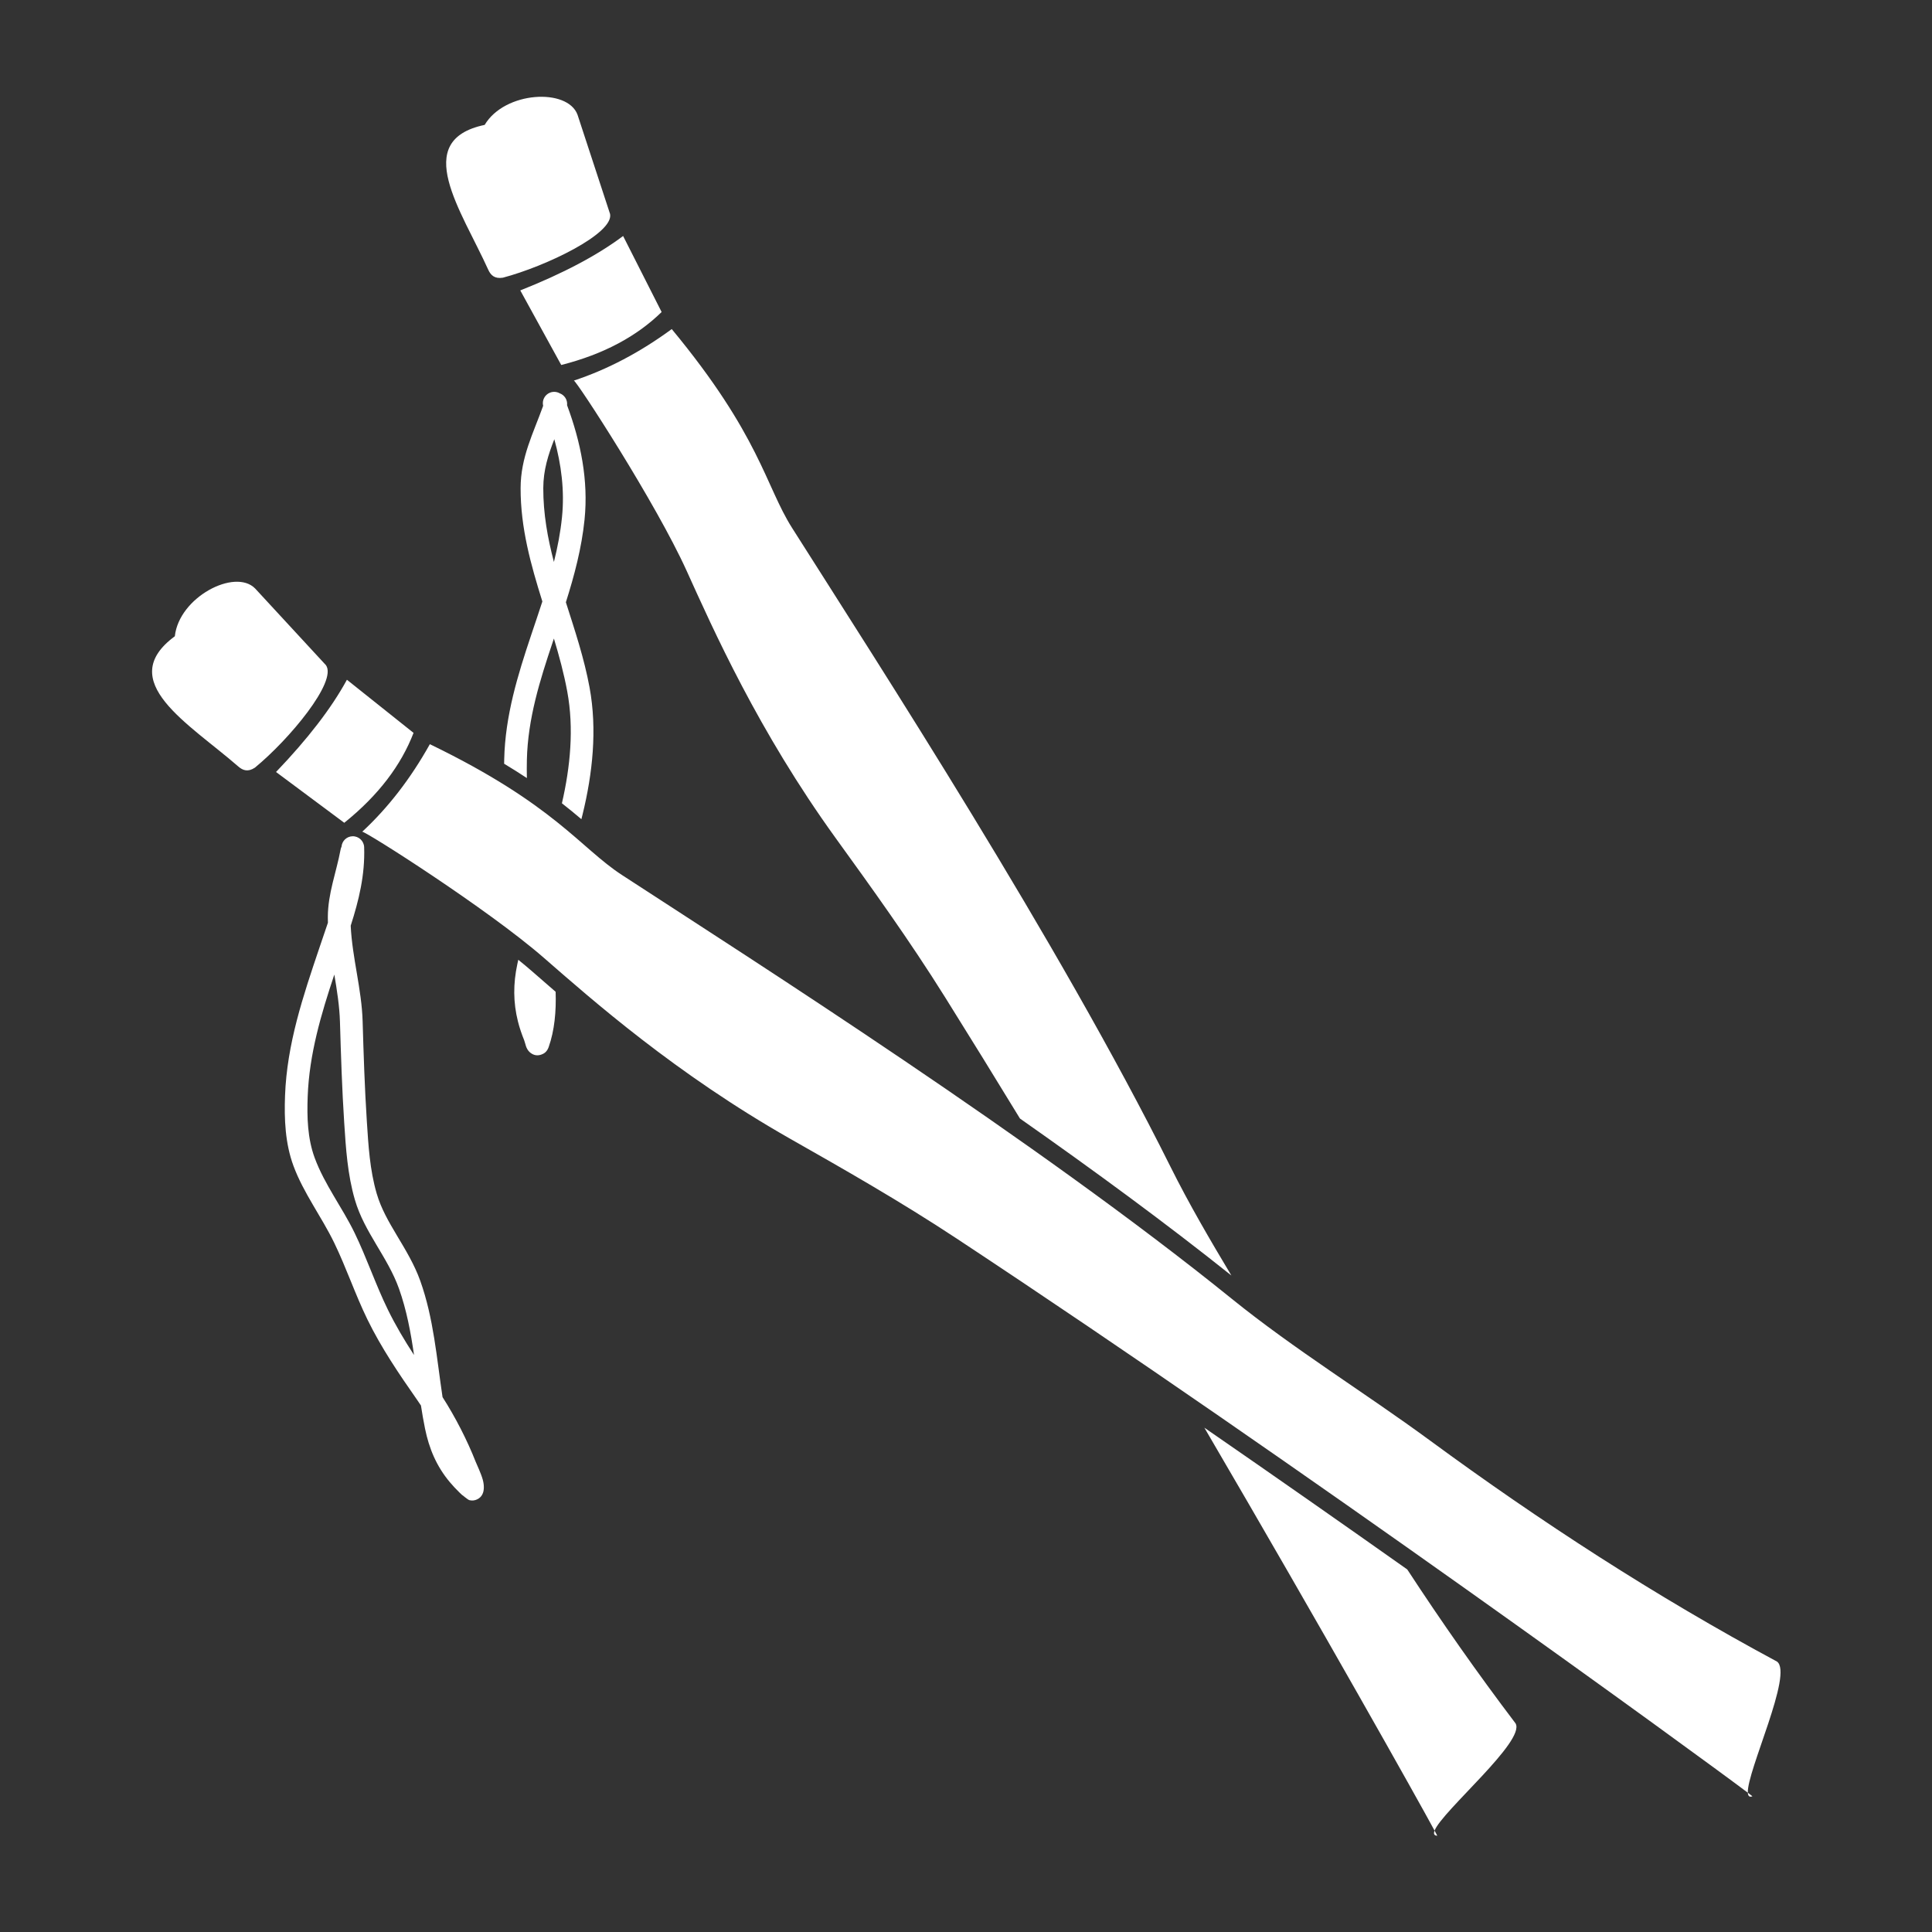 <?xml version="1.0" encoding="UTF-8" standalone="no"?>
<!DOCTYPE svg PUBLIC "-//W3C//DTD SVG 1.1//EN" "http://www.w3.org/Graphics/SVG/1.1/DTD/svg11.dtd">
<svg width="100%" height="100%" viewBox="0 0 1000 1000" version="1.1" xmlns="http://www.w3.org/2000/svg" xmlns:xlink="http://www.w3.org/1999/xlink" xml:space="preserve" xmlns:serif="http://www.serif.com/" style="fill-rule:evenodd;clip-rule:evenodd;stroke-linejoin:round;stroke-miterlimit:2;">
    <rect x="0" y="0" width="1000" height="1000" fill="#333333" stroke="none"/>
    <g transform="matrix(2.934,0,0,2.934,-1017.76,-888.783)">
        <path d="M559.351,554.79C580.467,590.892 597.014,620.415 599.963,625.874C599.751,626.418 599.869,626.743 600.432,626.78C600.446,626.781 600.286,626.472 599.963,625.874C601.312,622.406 616.085,610.049 614.249,606.954C607.53,598.094 601.179,589.033 595.144,579.798C583.951,571.889 571.818,563.394 559.351,554.79ZM410.786,449.656C411.222,449.475 432.898,463.245 442.823,471.893C451.339,479.313 466.05,492.334 486.364,503.866C495.659,509.144 505.663,514.829 515.593,521.381C576.491,561.565 646.972,612.953 655.229,619.189C655.263,619.771 655.505,620.018 656.032,619.818C656.046,619.813 655.772,619.598 655.229,619.189C655.015,615.474 663.314,598.094 660.357,596.042C638.88,584.497 618.607,571.332 599.164,557.057C587.594,548.563 575.318,541.046 564.181,532.046C529.536,504.046 480.631,472.929 456.607,457.288C449.221,452.48 444.719,444.856 422.717,434.21C419.334,440.267 415.357,445.416 410.786,449.656C410.783,449.657 410.781,449.659 410.78,449.661L410.786,449.656ZM407.135,452.294C407.059,452.449 407.004,452.617 406.97,452.795C406.215,456.84 404.73,460.523 404.719,464.72C404.718,465.049 404.723,465.377 404.734,465.706C404.257,467.151 403.748,468.605 403.246,470.088C400.348,478.656 397.506,487.098 397.169,496.204C397.014,500.374 397.193,504.635 398.652,508.589C400.425,513.391 403.606,517.559 405.84,522.165C407.989,526.597 409.556,531.305 411.724,535.74C414.142,540.685 417.257,545.288 420.4,549.779C420.651,550.137 420.9,550.504 421.147,550.877C421.355,552.235 421.587,553.588 421.862,554.934C422.588,558.493 423.882,561.571 426.22,564.375C426.761,565.024 427.341,565.637 427.946,566.228C428.152,566.429 428.361,566.628 428.573,566.822C428.522,566.776 428.394,566.63 428.394,566.63C428.394,566.63 429.421,567.507 429.694,567.574C430.174,567.693 430.616,567.635 431.021,567.451C431.398,567.278 431.836,566.976 432.087,566.296C432.279,565.775 432.317,564.934 432.056,563.977C431.746,562.843 431.023,561.368 430.8,560.802C429.302,556.994 427.227,552.941 424.956,549.397C423.919,542.499 423.394,535.515 421.027,528.887C419.993,525.994 418.422,523.421 416.879,520.835C415.489,518.503 414.12,516.162 413.337,513.48C412.12,509.308 411.877,505.009 411.597,500.696C411.217,494.825 411.031,488.948 410.857,483.068C410.689,477.417 409.014,471.858 408.754,466.235C410.19,461.746 411.289,457.304 411.127,452.387C411.091,451.284 410.166,450.418 409.063,450.454C408.035,450.488 407.213,451.292 407.135,452.294ZM405.865,474.848C403.525,481.868 401.443,488.871 401.166,496.353C401.03,500.004 401.127,503.742 402.405,507.204C404.132,511.884 407.262,515.931 409.439,520.419C411.587,524.848 413.151,529.552 415.318,533.983C416.667,536.742 418.245,539.389 419.924,541.968C419.351,537.992 418.623,534.051 417.26,530.232C415.268,524.657 411.17,520.335 409.497,514.601C408.197,510.146 407.904,505.56 407.606,500.955C407.222,495.037 407.034,489.113 406.858,483.187C406.775,480.391 406.329,477.618 405.865,474.848ZM526.819,500.248C539.783,509.345 552.663,518.789 564.117,527.941C560.347,521.649 556.648,515.323 553.381,508.768C533.511,468.9 501.967,420.269 486.619,396.057C481.9,388.614 480.976,379.808 465.39,360.979C459.796,365.082 454.038,368.111 448.118,370.067C448.114,370.067 448.112,370.068 448.11,370.07L448.118,370.067C448.589,370.084 462.579,391.619 468.011,403.61C472.672,413.898 480.639,431.857 494.32,450.79C500.581,459.454 507.316,468.783 513.623,478.871C517.99,485.855 522.409,493.02 526.819,500.248ZM438.317,472.243C438.26,472.496 438.205,472.751 438.15,473.006C437.413,476.434 437.403,479.736 438.263,483.147C438.546,484.269 438.924,485.367 439.357,486.439C439.473,486.726 439.617,487.373 439.746,487.683C439.95,488.172 440.237,488.47 440.428,488.624C441.093,489.161 441.776,489.188 442.407,488.96C442.763,488.831 443.354,488.559 443.673,487.657C444.72,484.702 445.018,481.33 444.907,477.891C443.389,476.581 442.002,475.368 440.747,474.275C440,473.624 439.185,472.944 438.317,472.243ZM395.58,439.116C401.186,433.269 405.367,427.841 408.087,422.842L419.841,432.215C417.649,437.901 413.674,443.21 407.619,448.077L395.58,439.116ZM435.822,437.659C437.266,438.527 438.598,439.37 439.833,440.188C439.81,439.111 439.81,438.036 439.834,436.963C440.003,429.673 442.135,422.937 444.385,416.219L444.602,415.571C445.528,418.642 446.373,421.748 446.961,424.943C448.157,431.432 447.494,438.225 446.014,444.636C447.268,445.616 448.4,446.551 449.449,447.441C449.516,447.179 449.581,446.916 449.646,446.654C451.433,439.392 452.259,431.621 450.895,424.219C449.942,419.044 448.286,414.111 446.714,409.173C448.211,404.439 449.491,399.634 450.006,394.597C450.715,387.655 449.328,380.872 446.925,374.413C447.028,373.515 446.507,372.634 445.629,372.311C445.124,372.027 444.5,371.964 443.918,372.191C442.977,372.56 442.472,373.564 442.703,374.52C440.945,379.409 438.739,383.584 438.727,389.031C438.712,396.076 440.543,402.57 442.564,409.037C441.924,411.014 441.251,412.98 440.592,414.949C438.215,422.045 436.013,429.171 435.835,436.871C435.829,437.134 435.825,437.397 435.822,437.659ZM377.729,415.168C366.985,423.096 380.257,430.586 388.94,438.16C389.729,438.842 390.624,439.162 391.849,438.353C397.926,433.367 406.418,423.153 404.39,420.277L391.881,406.73C388.316,403.138 378.466,408.285 377.729,415.168ZM444.674,380.411C443.614,383.124 442.734,385.836 442.727,389.039C442.718,393.566 443.498,397.858 444.603,402.062C445.246,399.49 445.752,396.875 446.026,394.19C446.506,389.494 445.91,384.883 444.674,380.411ZM438.67,354.159C446.199,351.172 452.257,347.974 456.81,344.559L463.604,357.969C459.246,362.229 453.425,365.405 445.894,367.315L438.67,354.159ZM432.389,324.958C419.323,327.703 428.279,340.032 433.028,350.53C433.462,351.478 434.143,352.142 435.594,351.915C443.193,349.907 455.163,344.147 454.514,340.689L448.768,323.167C447.02,318.418 435.921,319.005 432.389,324.958Z" style="fill:white;"/>
    </g>
</svg>

